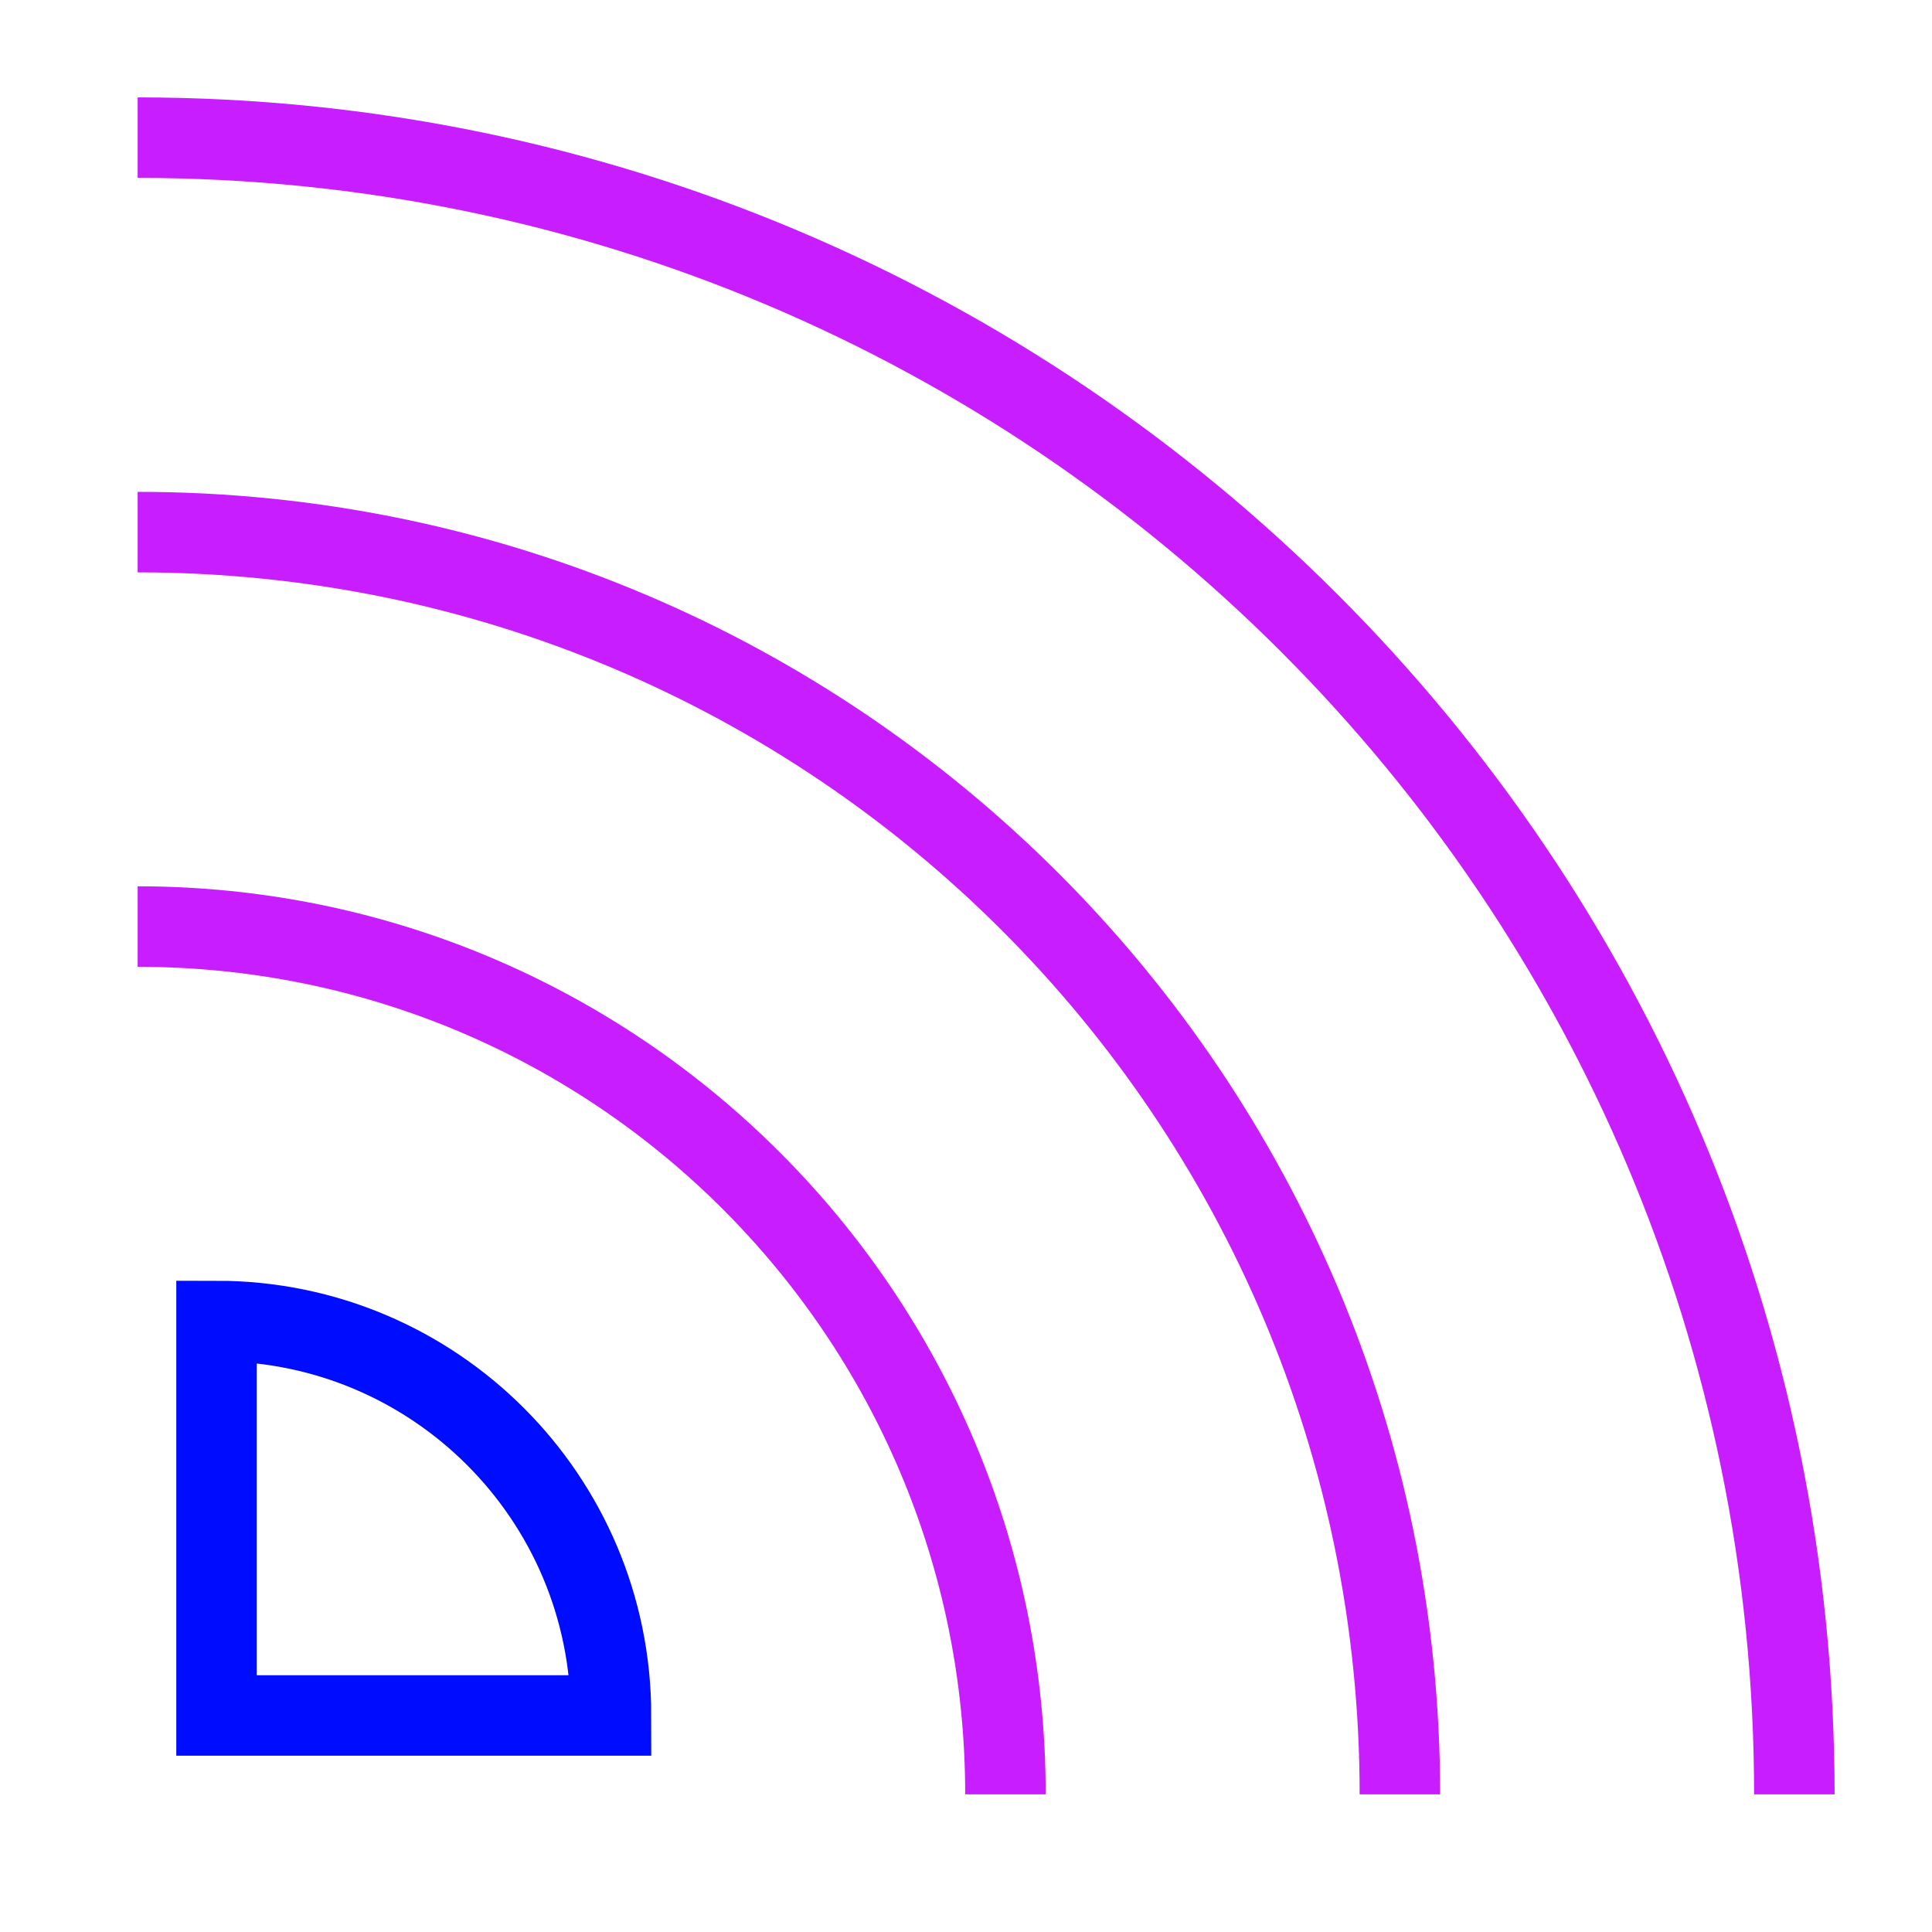 <svg xmlns="http://www.w3.org/2000/svg" fill="none" viewBox="-0.5 -0.5 24 24" id="Rss-Symbol--Streamline-Sharp-Neon">
  <desc>
    Rss Symbol Streamline Icon: https://streamlinehq.com
  </desc>
  <g id="rss-symbol--wireless-feed-rss-transmit-broadcast">
    <path id="Rectangle 897" stroke="#000cfe" d="M2.19 15.91c2.706 0 4.9 2.194 4.9 4.9H2.19v-4.9Z" stroke-width="1"></path>
    <path id="Ellipse 687" stroke="#c71dff" d="M11.99 21.79c0 -5.954 -4.826 -10.78 -10.78 -10.78" stroke-width="1"></path>
    <path id="Ellipse 688" stroke="#c71dff" d="M16.89 21.79c0 -8.66 -7.02 -15.68 -15.68 -15.68" stroke-width="1"></path>
    <path id="Ellipse 689" stroke="#c71dff" d="M21.79 21.79c0 -11.366 -9.214 -20.58 -20.58 -20.58" stroke-width="1"></path>
  </g>
</svg>